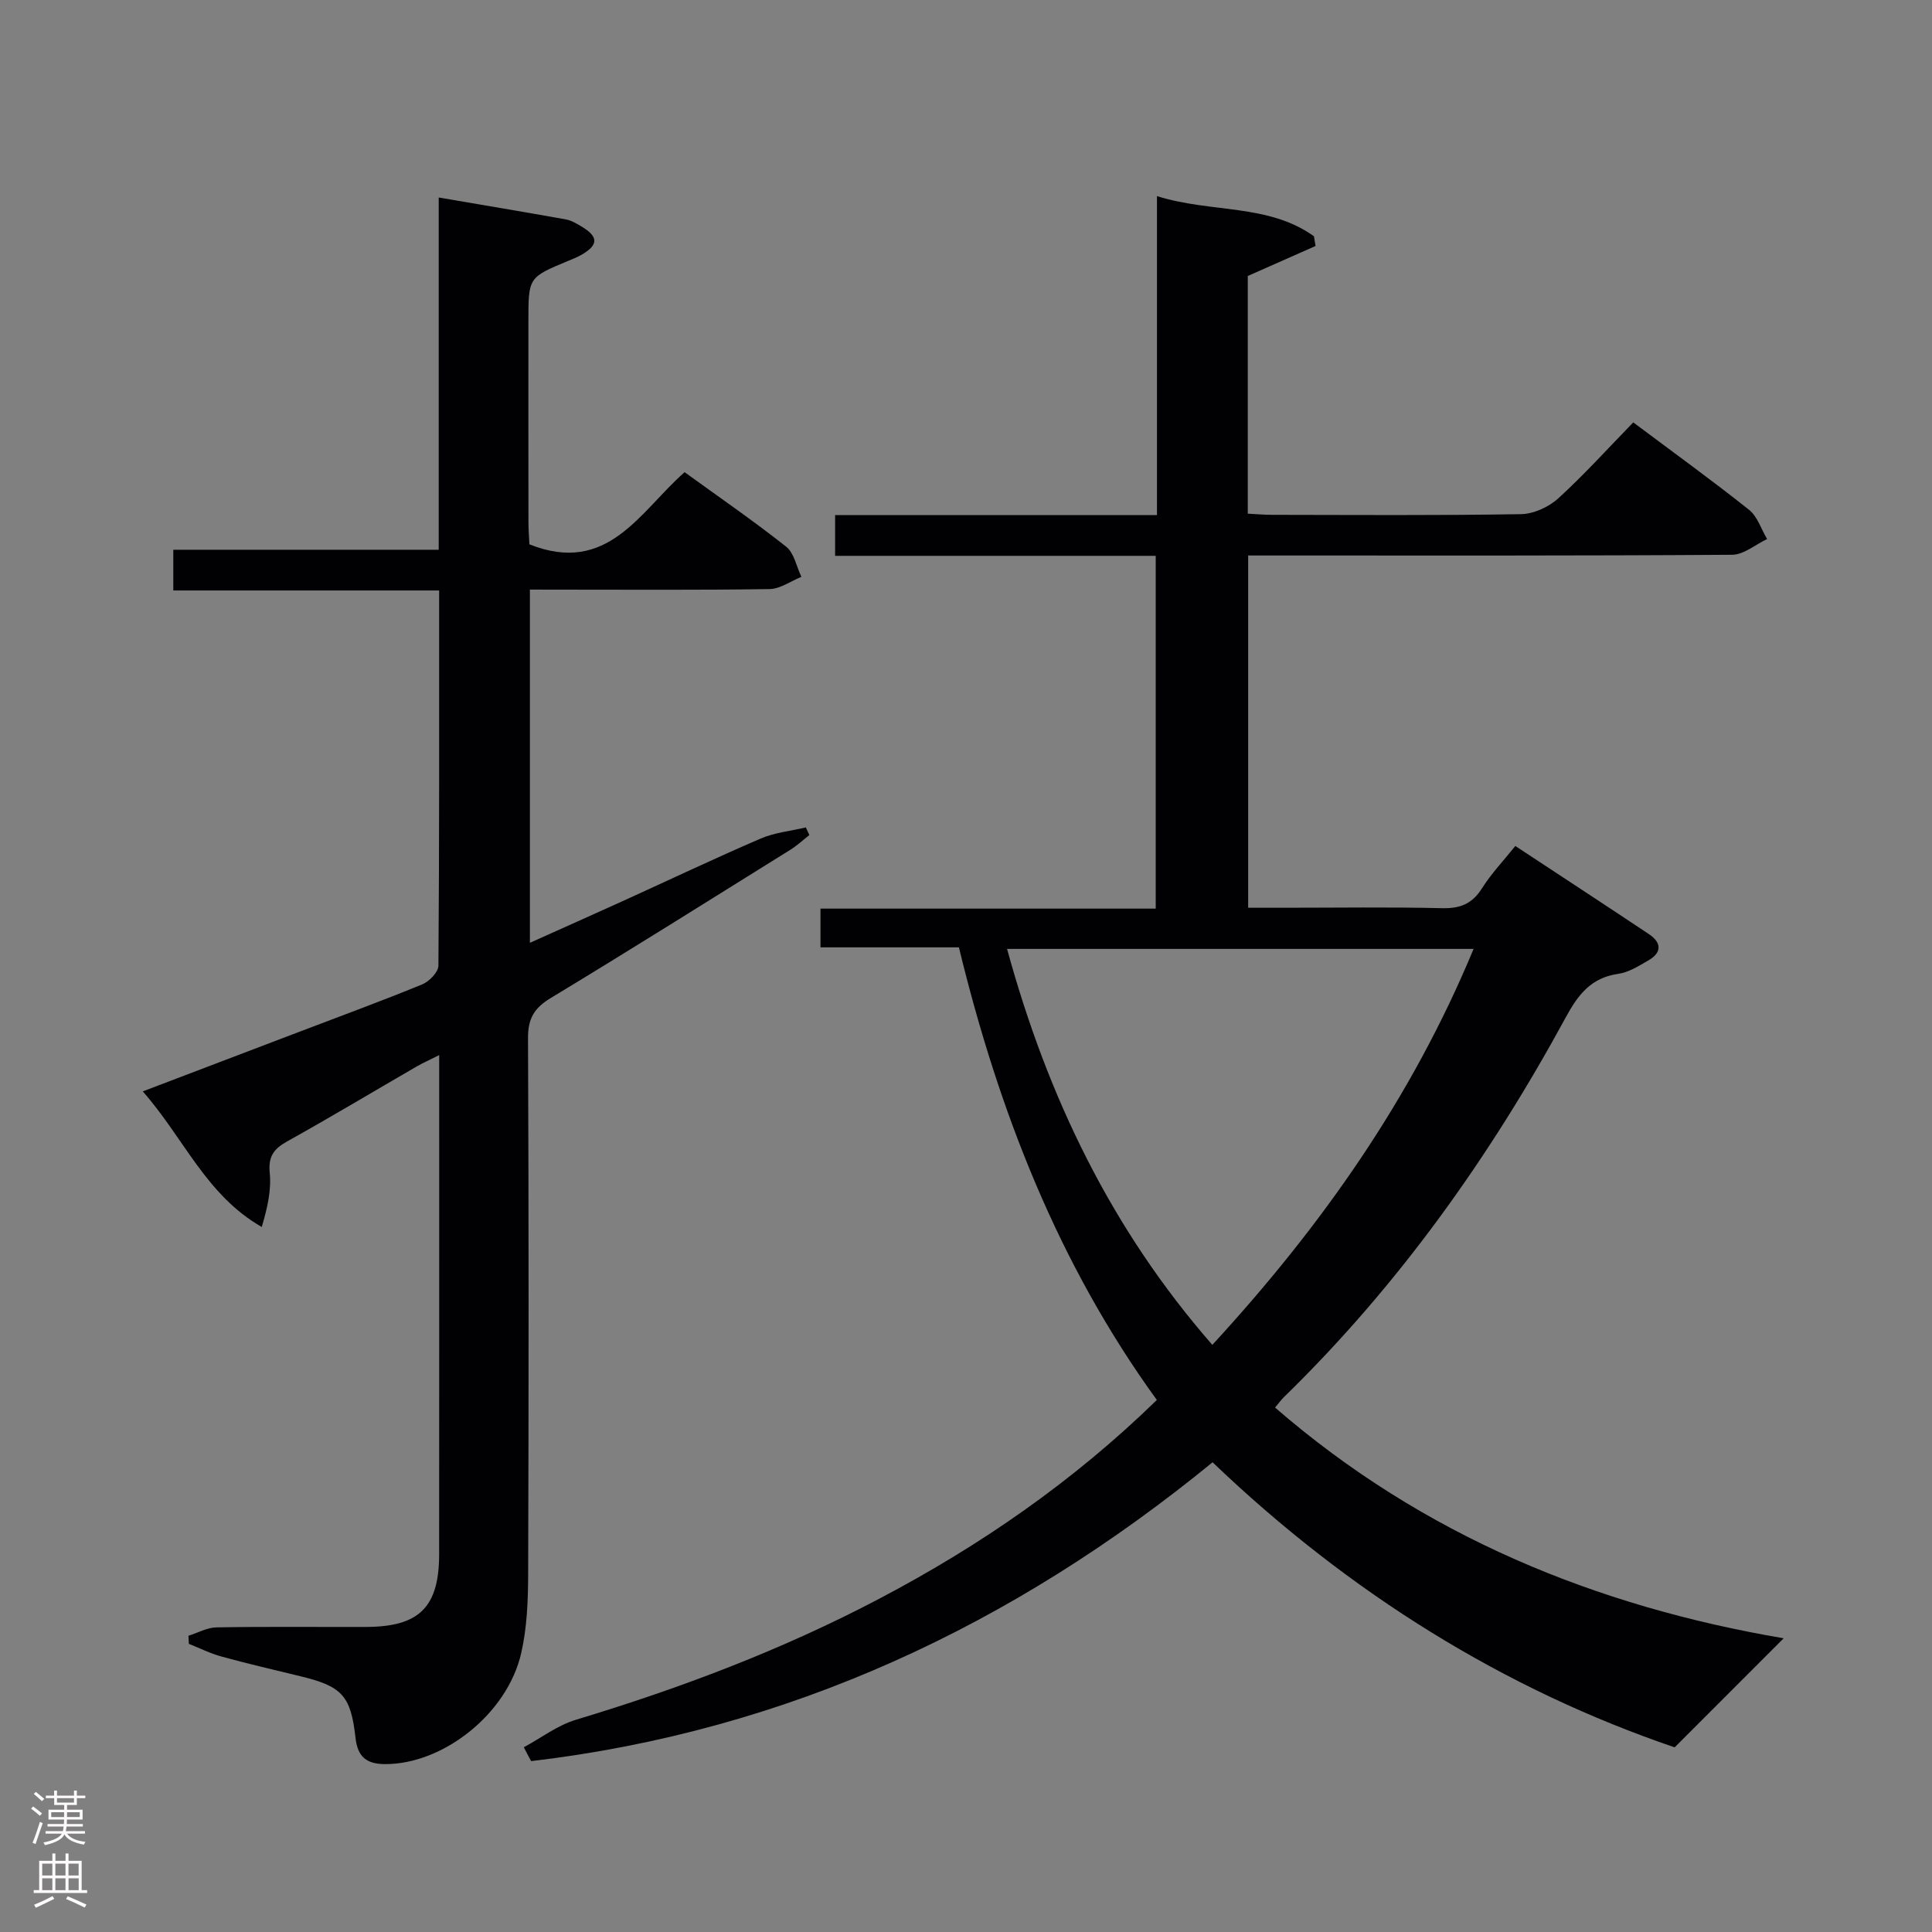<svg enable-background="new 0 0 400 400" viewBox="0 0 400 400" xmlns="http://www.w3.org/2000/svg"><rect x="0" y="0" width="400" height="400" fill="#808080" stroke="none"/><path d="m108.45 361.75c3.58-1.93 6.96-4.54 10.78-5.69 21.69-6.54 42.77-14.51 62.83-25.07 20.87-10.98 40.11-24.24 57.45-41.14-20.41-28.15-32.74-59.8-40.98-93.71-9.56 0-18.99 0-28.66 0 0-2.82 0-5.1 0-8.02h69.41c0-24.57 0-48.49 0-73.04-22.13 0-44.17 0-66.38 0 0-3.04 0-5.45 0-8.44h66.64c0-22.13 0-43.69 0-66.04 11.21 3.54 23.02 1.51 32.5 8.32.11.67.22 1.34.33 2.01-4.55 2.01-9.1 4.03-14.03 6.21v49.21c1.81.09 3.43.24 5.06.24 17.16.02 34.33.15 51.49-.14 2.62-.04 5.74-1.46 7.71-3.25 5.4-4.92 10.31-10.37 15.55-15.75 8.34 6.25 16.29 11.99 23.96 18.09 1.75 1.39 2.52 4.01 3.75 6.06-2.41 1.14-4.82 3.24-7.23 3.26-31.49.22-62.99.15-94.48.15-1.81 0-3.61 0-5.73 0v72.93h7.18c11 0 22-.17 32.99.09 3.74.09 6.22-.91 8.24-4.12 1.93-3.05 4.47-5.72 6.9-8.76 9.34 6.16 18.53 12.16 27.66 18.25 2.57 1.71 2.77 3.76-.06 5.41-2 1.16-4.12 2.51-6.32 2.82-5.58.8-8.27 4.28-10.8 8.94-15.74 28.96-34.69 55.6-58.39 78.69-.58.56-1.05 1.24-1.83 2.16 30.69 26.61 66.52 41.17 105.3 47.77-7.16 7.16-14.54 14.55-22.57 22.58-35.23-12-67.32-31.89-95.67-59.02-41.34 33.81-87.91 55.62-141.09 61.87-.53-.96-1.02-1.92-1.51-2.87zm100.05-165.29c8.41 30.71 21.63 58.09 42.5 81.98 22.67-24.65 41.27-51.06 54.09-81.98-32.35 0-64.04 0-96.59 0z" fill="#010103"/><path d="m109.71 122.07v73.13c6.65-2.99 12.93-5.78 19.18-8.62 9.53-4.33 18.99-8.83 28.61-12.97 2.9-1.25 6.22-1.56 9.34-2.3.24.53.49 1.05.73 1.58-1.3 1.02-2.52 2.16-3.91 3.03-16.52 10.29-33 20.65-49.65 30.72-3.43 2.07-4.71 4.26-4.69 8.29.16 37 .15 73.99.03 110.99-.02 5.46-.23 11.05-1.44 16.34-2.88 12.61-16.2 23.02-28.18 22.98-3.93-.01-5.7-1.57-6.13-5.47-.97-8.73-2.82-10.64-11.36-12.71-5.47-1.33-10.95-2.6-16.38-4.09-2.32-.63-4.51-1.74-6.76-2.63-.03-.56-.06-1.11-.09-1.67 1.94-.61 3.88-1.71 5.83-1.74 10.33-.18 20.66-.06 31-.09 11-.04 15.08-4.12 15.08-15.11.02-32.83.01-65.66.01-98.49 0-1.32 0-2.65 0-4.79-1.9.96-3.34 1.59-4.69 2.37-8.92 5.17-17.77 10.47-26.78 15.49-2.8 1.56-3.95 3.13-3.61 6.54.35 3.59-.5 7.31-1.66 11.18-11.53-6.59-16.12-18.41-24.63-28.07 11.16-4.25 21.49-8.18 31.81-12.11 8.69-3.31 17.43-6.52 26.04-10.04 1.45-.59 3.35-2.54 3.36-3.88.2-25.66.15-51.32.15-77.68-18.39 0-36.59 0-55.04 0 0-3.09 0-5.48 0-8.43h54.95c0-24.48 0-48.41 0-72.93 9.13 1.56 17.72 3 26.3 4.53 1.11.2 2.18.83 3.17 1.42 3.68 2.16 3.66 3.9-.03 5.98-.87.49-1.81.84-2.73 1.23-8.14 3.39-8.14 3.39-8.14 12.48 0 13.83-.01 27.66.01 41.5 0 1.79.15 3.57.2 4.67 16.26 6.48 22.84-6.78 32.13-14.94 7.12 5.16 14.25 10.06 21.02 15.42 1.66 1.31 2.14 4.12 3.16 6.25-2.19.88-4.37 2.49-6.57 2.53-14.66.23-29.33.12-44 .12-1.79-.01-3.57-.01-5.64-.01z" fill="#010103"/><g fill="#fcfafa"><path d="m6.44 374.46.42-.45c.65.47 1.27.95 1.85 1.44l-.45.49c-.65-.56-1.25-1.06-1.82-1.48m.93 7.33-.63-.26c.55-1.36 1.05-2.8 1.52-4.33.19.1.38.19.59.27-.46 1.29-.95 2.73-1.48 4.32m-.38-10.38.44-.42c.43.34 1.01.82 1.74 1.44l-.49.49c-.53-.51-1.09-1.01-1.69-1.51m2.5.35h1.72v-1.04h.59v1.04h3.52v-1.04h.59v1.04h1.75v.53h-1.75v1.42h-2.03v.97h3.22v2.03h-3.24c0 .35-.01.66-.03.93h3.32v.53h-3.37c-.03.27-.08.58-.15.94h3.96v.53h-3.71c.67.92 1.93 1.48 3.79 1.68-.13.24-.23.44-.29.59-2.13-.38-3.48-1.08-4.04-2.12-.43.97-1.77 1.72-4.03 2.23-.09-.19-.2-.37-.33-.55 2.1-.42 3.37-1.03 3.81-1.83h-3.36v-.53h3.58c.08-.29.13-.61.16-.94h-3.33v-.53h3.39c.02-.27.04-.58.04-.93h-3.23v-2.03h3.25v-.97h-2.07v-1.42h-1.73zm1.12 3.44v1h2.65c.01-.3.02-.44.01-.4v-.25-.35zm1.19-2h3.52v-.91h-3.52zm4.71 2h-2.63v.59c0 .16-.01.28-.01.4h2.64z"/><path d="m13.56 383.74h.63v1.52h2.72v6.07h1.13v.6h-11.06v-.6h1.13v-6.07h2.73v-1.52h.63v1.52h2.1v-1.52zm-2.69 8.83.38.56c-1.24.63-2.53 1.25-3.85 1.85-.1-.21-.21-.42-.34-.63 1.36-.55 2.63-1.15 3.81-1.78m-2.13-4.27h2.1v-2.45h-2.1zm0 3.04h2.1v-2.46h-2.1zm2.72-3.04h2.1v-2.45h-2.1zm0 3.04h2.1v-2.46h-2.1zm6.07 3.6c-1.41-.71-2.7-1.3-3.86-1.78l.35-.56c1.45.62 2.75 1.19 3.88 1.72zm-1.25-9.09h-2.1v2.45h2.1zm-2.09 5.49h2.1v-2.46h-2.1z"/></g></svg>